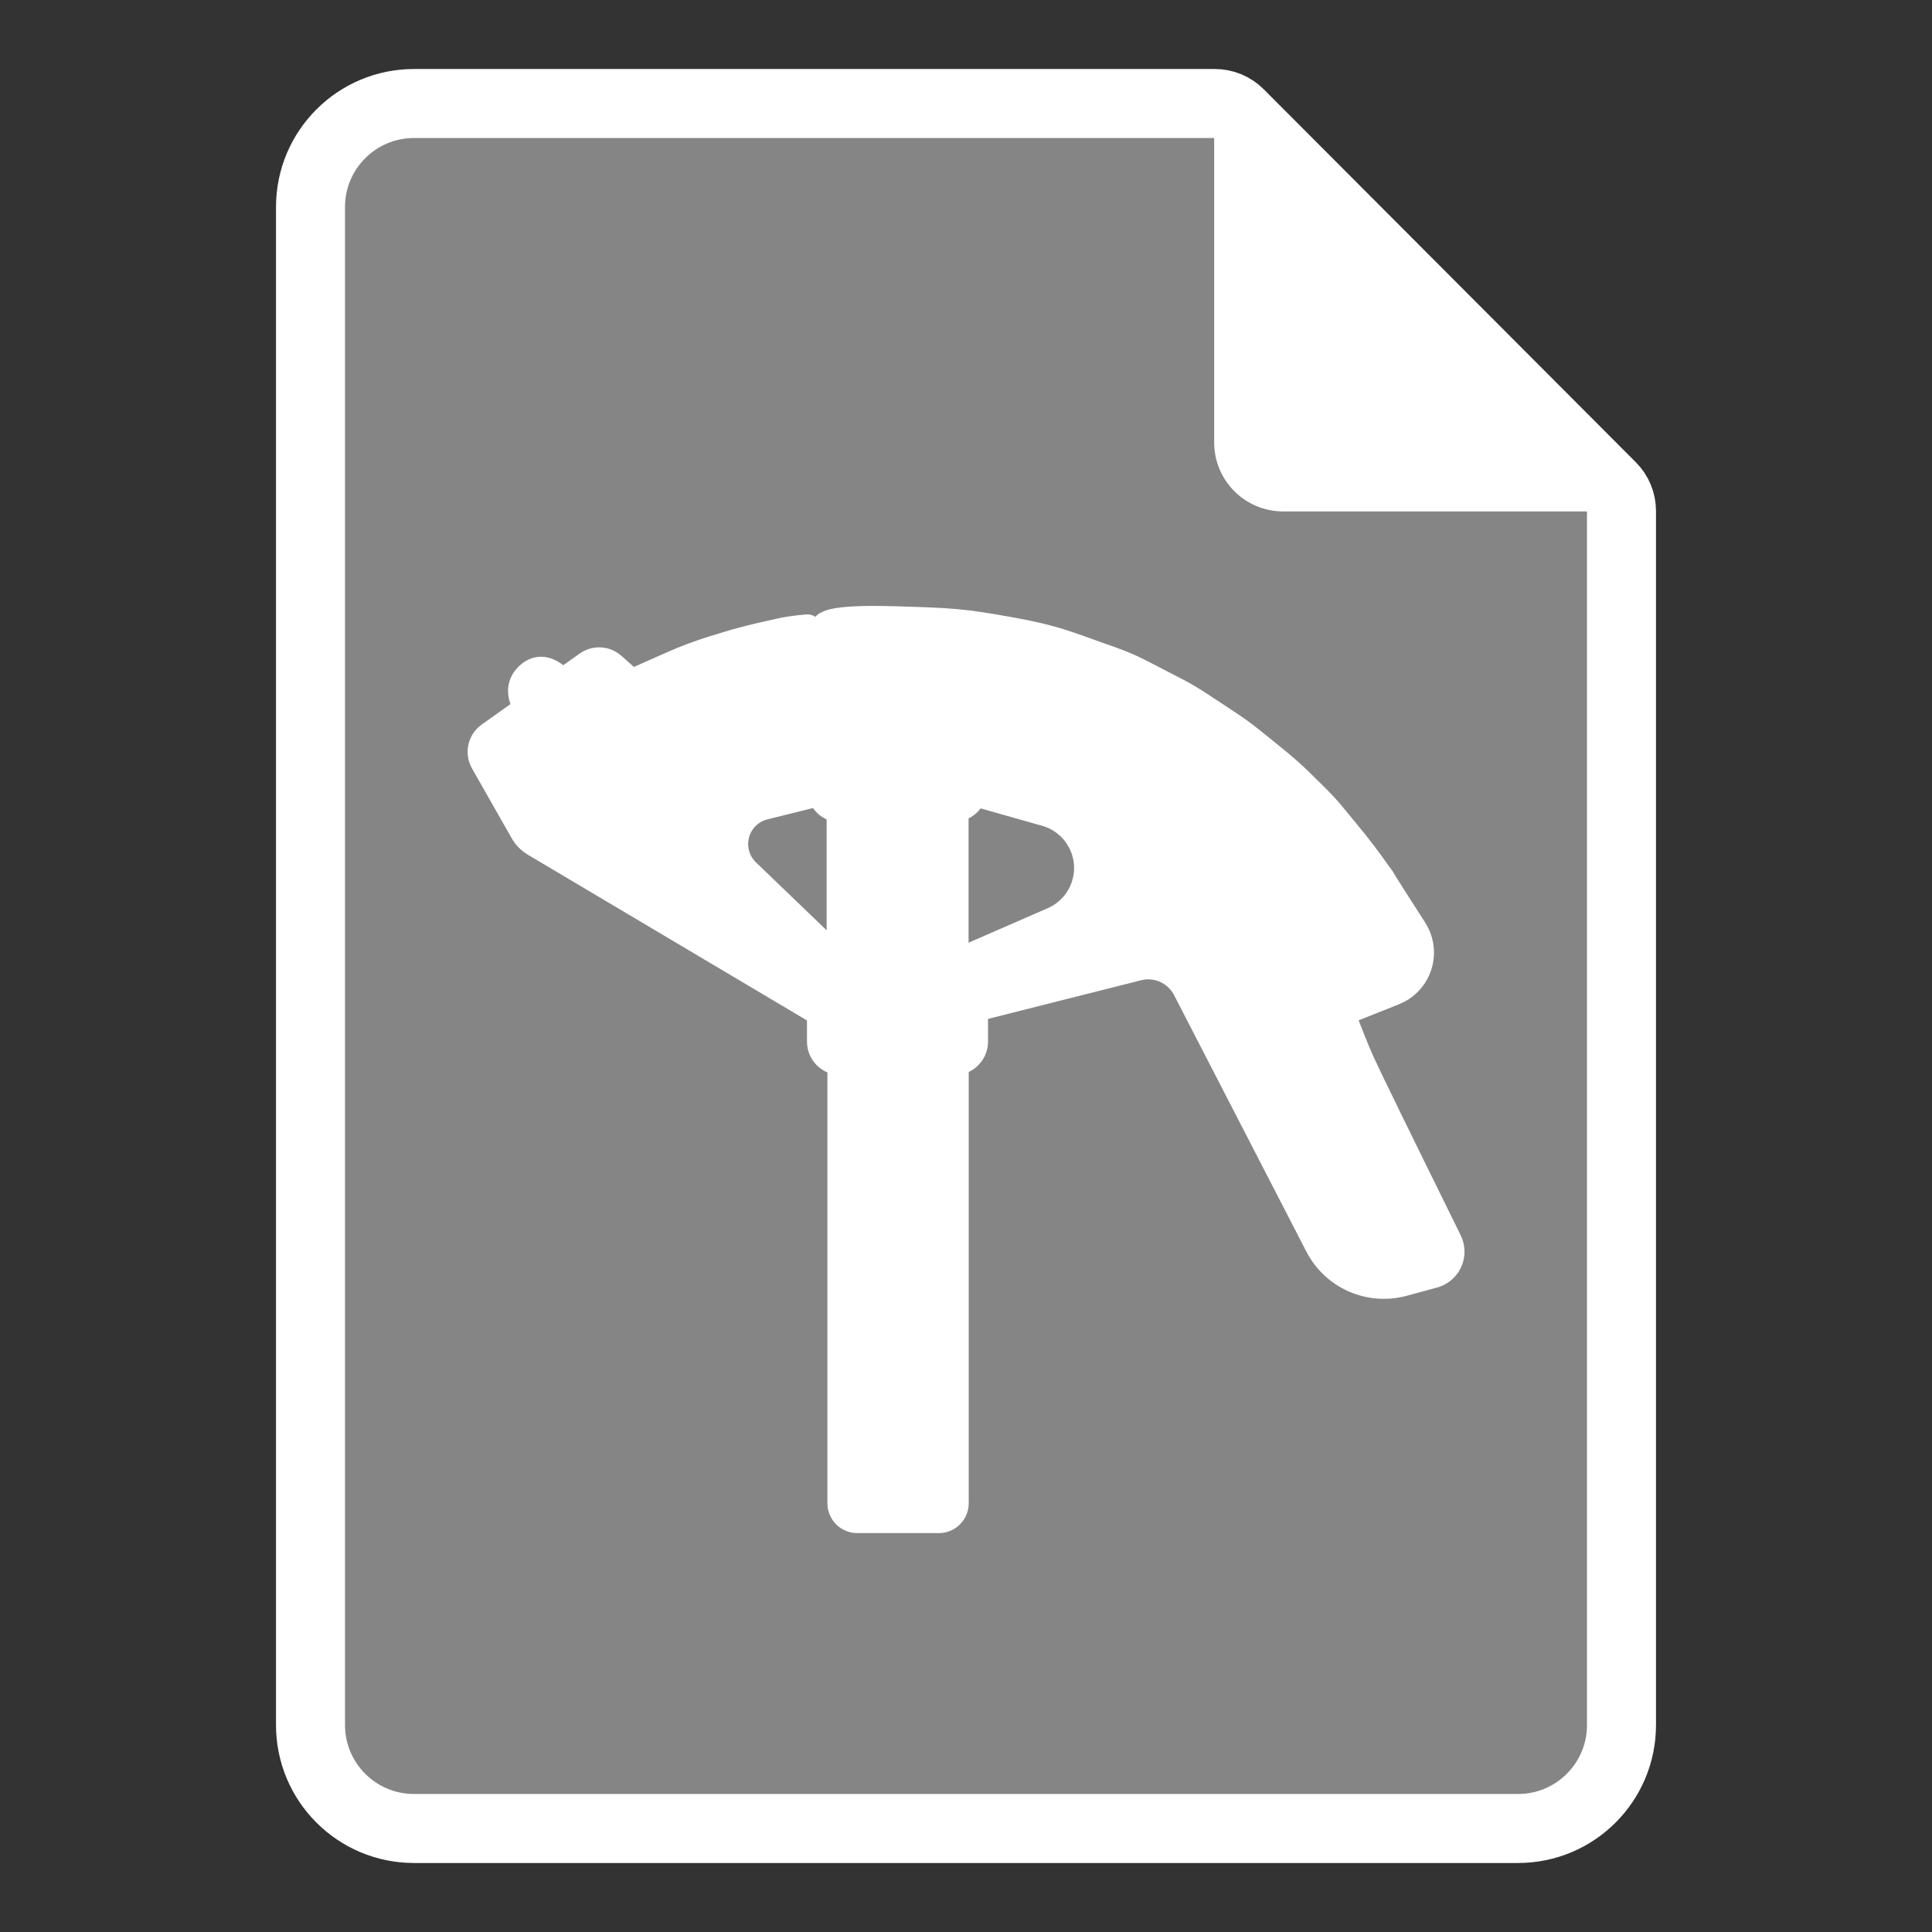 <?xml version="1.0" encoding="UTF-8"?>
<svg width="64px" height="64px" viewBox="0 0 64 64" version="1.1" xmlns="http://www.w3.org/2000/svg" xmlns:xlink="http://www.w3.org/1999/xlink">
    <rect x="0" y="0" width="64" height="64" fill="#333333" stroke="none"/>
    <title>ic_qbdocs-dark</title>
    <g id="ic_qbdocs-dark" stroke="none" stroke-width="1" fill="none" fill-rule="evenodd">
        <path d="M40.244,3.429 C40.548,3.429 40.839,3.549 41.053,3.764 L41.053,3.764 L53.38,16.12 C53.594,16.334 53.714,16.624 53.714,16.927 L53.714,16.927 L53.714,57.143 C53.714,58.09 53.331,58.947 52.71,59.567 C52.09,60.188 51.232,60.571 50.286,60.571 L50.286,60.571 L13.714,60.571 C12.768,60.571 11.91,60.188 11.29,59.567 C10.669,58.947 10.286,58.09 10.286,57.143 L10.286,57.143 L10.286,6.857 C10.286,5.91 10.669,5.053 11.29,4.433 C11.91,3.812 12.768,3.429 13.714,3.429 L13.714,3.429 Z" id="Combined-Shape" stroke="#FFFFFF" stroke-width="2.286" fill-opacity="0.4" fill="#FFFFFF"></path>
        <path d="M29.64,20.583 C31.514,20.638 31.844,20.655 33.384,20.928 C34.924,21.2 35.342,21.41 36.397,21.777 C37.452,22.143 37.517,22.213 38.432,22.681 C39.348,23.149 39.344,23.159 40.199,23.721 C41.054,24.282 41.053,24.283 41.847,24.923 C42.641,25.563 42.756,25.674 43.365,26.275 L43.622,26.531 C43.978,26.891 44.031,26.977 44.502,27.546 C45.068,28.229 45.258,28.503 45.579,28.949 C45.649,29.047 45.681,29.09 45.697,29.11 L45.708,29.125 C45.712,29.131 45.711,29.129 45.715,29.137 L45.726,29.157 C45.755,29.208 45.849,29.363 46.174,29.87 C46.38,30.191 46.586,30.512 46.792,30.834 C47.191,31.458 47.009,32.288 46.385,32.687 C46.313,32.733 46.237,32.772 46.158,32.803 L44.366,33.518 C44.628,34.222 44.853,34.784 45.04,35.204 C45.214,35.595 46.18,37.574 47.938,41.139 C48.117,41.502 47.968,41.94 47.606,42.119 C47.563,42.14 47.519,42.157 47.474,42.169 L46.468,42.442 C45.381,42.737 44.235,42.233 43.719,41.231 L39.337,32.735 C39.026,32.131 38.338,31.82 37.678,31.987 L32.414,33.317 C32.305,33.344 32.23,33.442 32.23,33.553 L32.23,34.504 C32.23,34.841 31.957,35.114 31.62,35.114 L31.59,35.114 L31.59,49.798 C31.59,50.067 31.371,50.286 31.102,50.286 L28.397,50.286 C28.128,50.286 27.909,50.067 27.909,49.798 L27.909,35.114 L27.841,35.114 C27.505,35.114 27.232,34.841 27.232,34.504 L27.232,33.657 C27.232,33.571 27.186,33.491 27.112,33.447 L17.737,27.881 C17.592,27.795 17.471,27.672 17.387,27.524 L16.07,25.208 C15.915,24.935 15.992,24.59 16.247,24.409 L17.557,23.48 C17.253,23.045 17.253,22.689 17.557,22.412 C17.86,22.135 18.212,22.225 18.612,22.681 L19.494,22.057 C19.726,21.893 20.04,21.91 20.252,22.098 L20.908,22.681 L22.311,22.059 C22.741,21.869 23.181,21.703 23.63,21.564 C24.029,21.44 24.27,21.366 24.354,21.343 C25.111,21.132 25.598,21.041 25.772,20.998 C26.036,20.934 26.359,20.885 26.74,20.852 L26.743,20.854 C26.91,21.014 27.175,21.007 27.335,20.84 L27.371,20.796 L27.371,20.796 L27.402,20.747 C27.645,20.6 28.391,20.546 29.64,20.583 Z M27.25,26.174 L25.302,26.657 C24.583,26.835 24.144,27.563 24.323,28.282 C24.384,28.528 24.513,28.751 24.695,28.926 L27.883,31.992 L27.883,26.731 L27.808,26.731 C27.531,26.731 27.301,26.529 27.257,26.264 L27.25,26.174 Z M32.207,26.181 L32.194,26.242 C32.133,26.523 31.885,26.723 31.598,26.723 L31.598,26.723 L31.585,26.723 L31.585,31.992 L34.909,30.542 C35.445,30.308 35.847,29.847 36.006,29.285 C36.3,28.248 35.697,27.169 34.66,26.875 L34.66,26.875 L32.207,26.181 Z" id="QuickBend-Logo" stroke="#FFFFFF" fill="#FFFFFF" fill-rule="nonzero" stroke-linejoin="round"></path>
        <path d="M40.221,3.128 L54.013,16.942 L42.507,16.942 C41.244,16.942 40.221,15.919 40.221,14.657 L40.221,3.128 L40.221,3.128 Z" id="Rectangle" fill="#FFFFFF"></path>
    </g>
</svg>